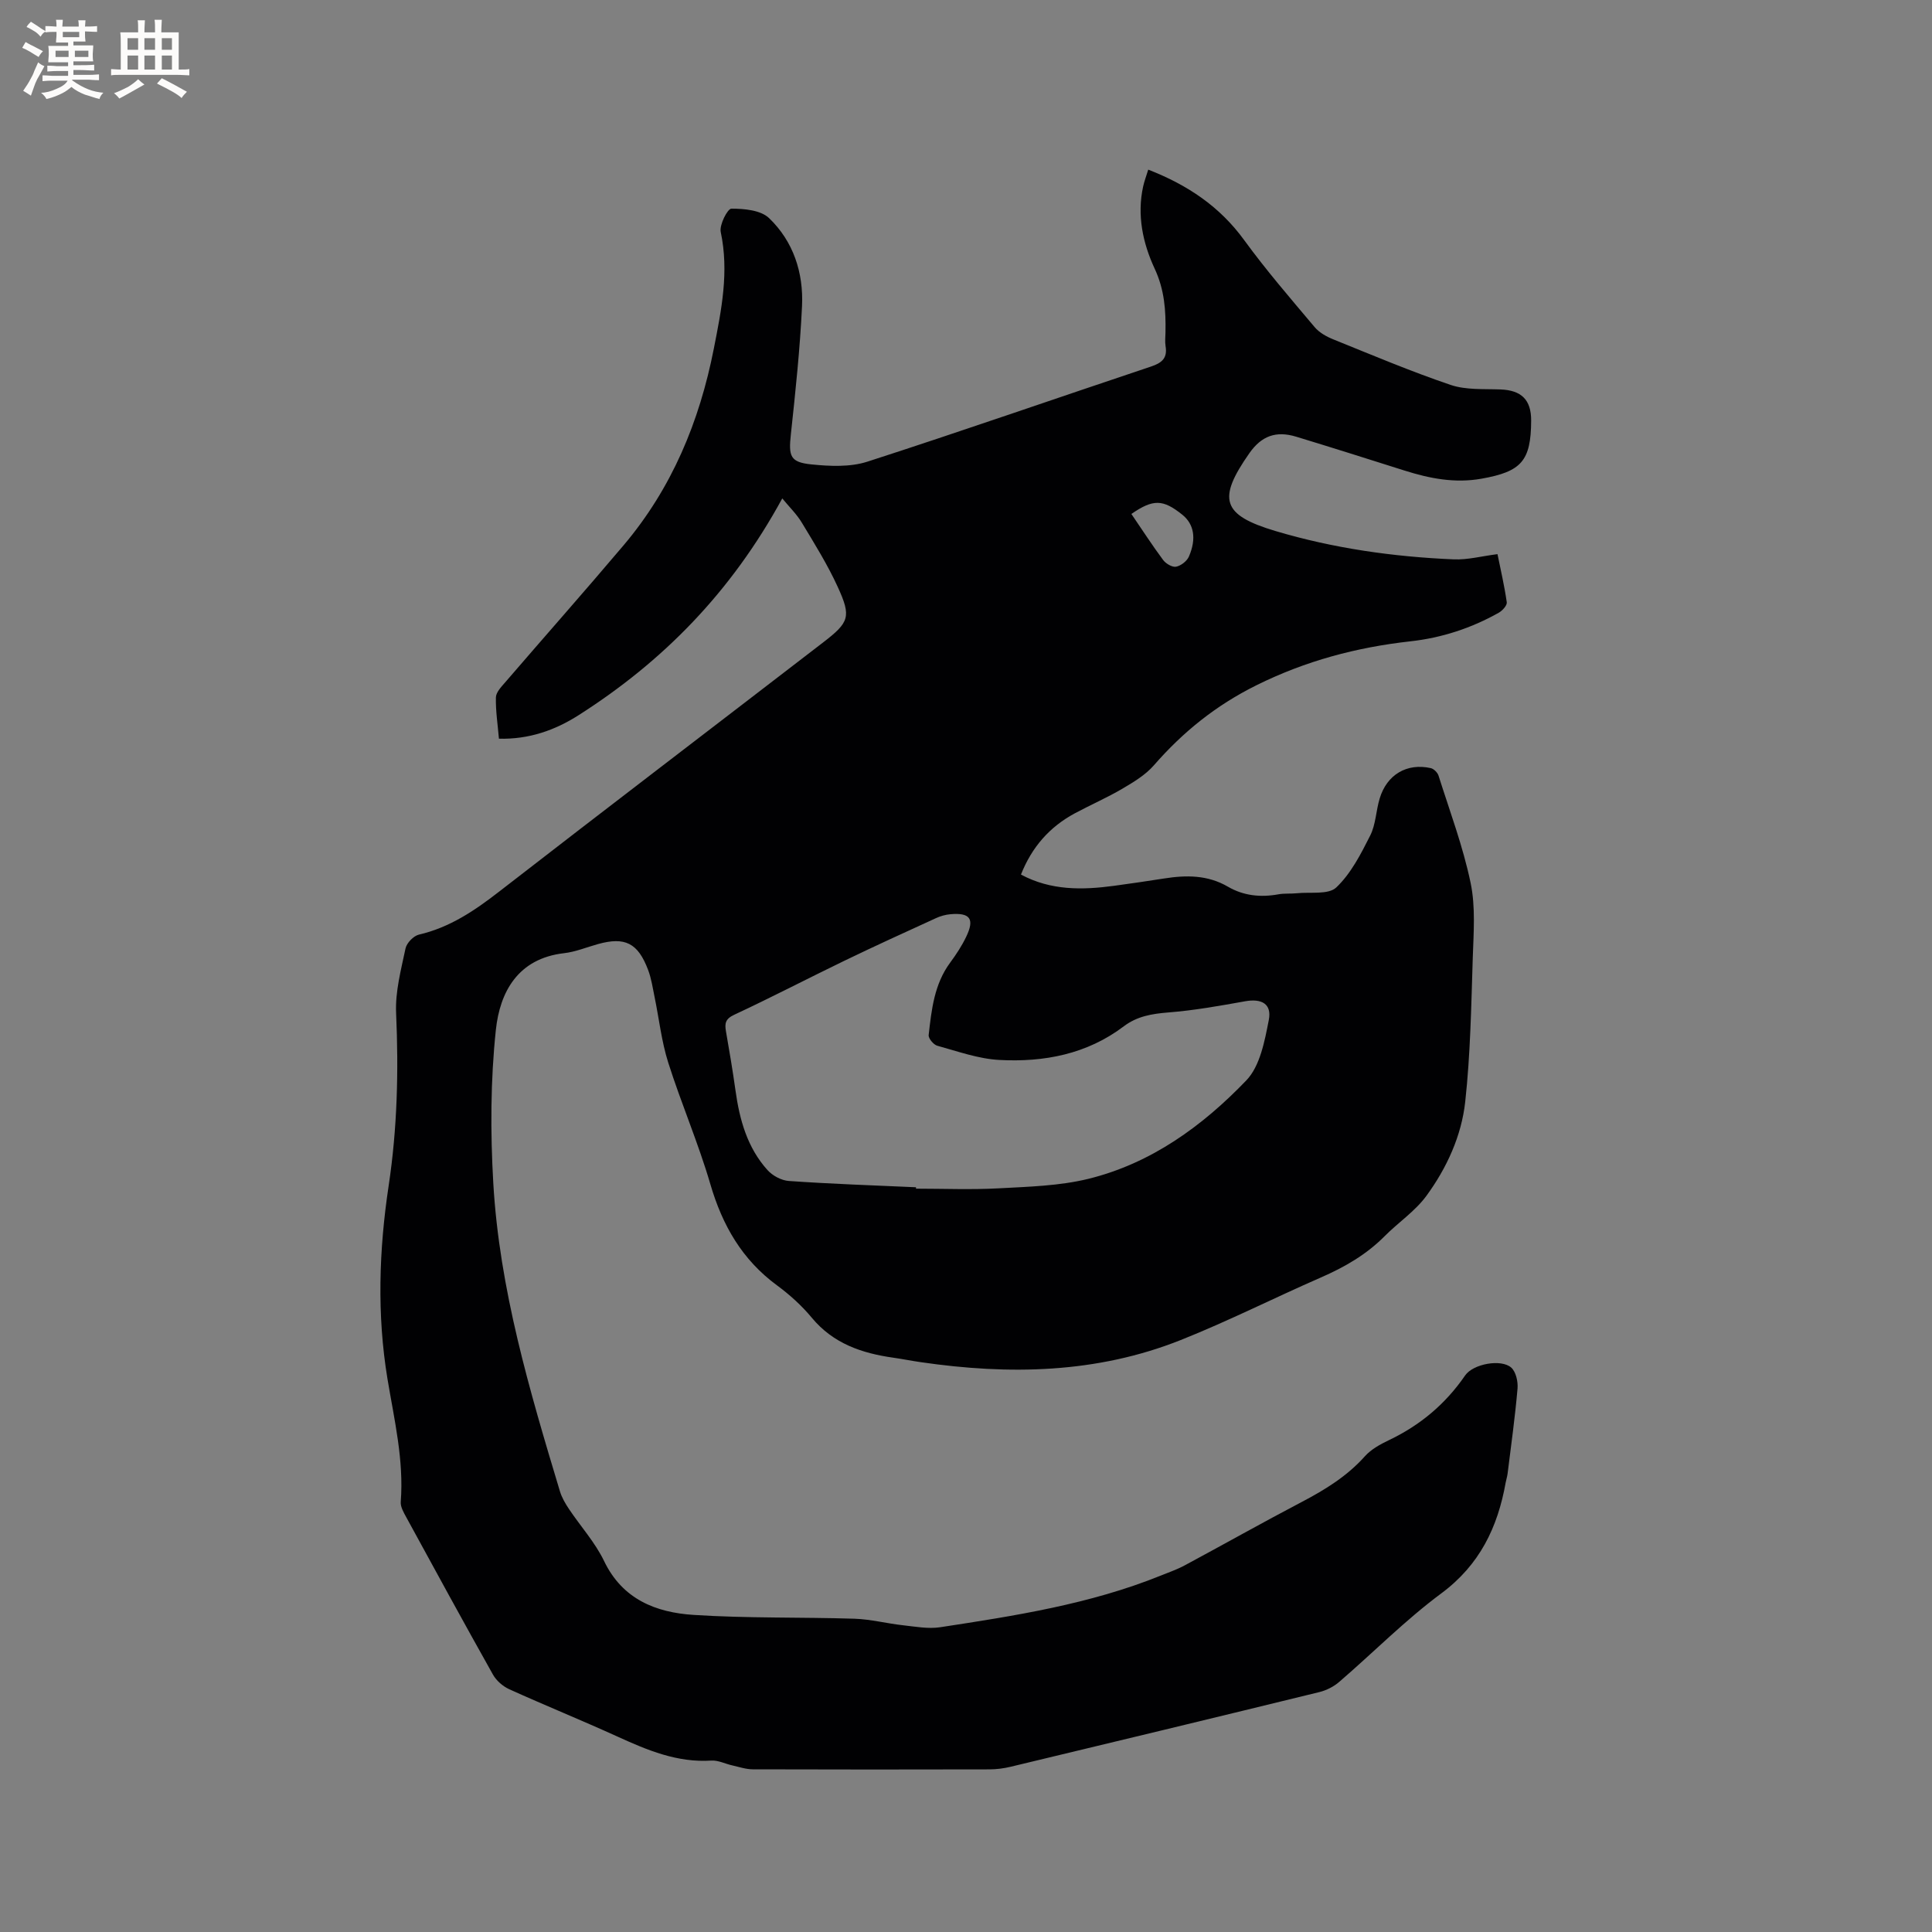 <svg enable-background="new 0 0 400 400" viewBox="0 0 400 400" xmlns="http://www.w3.org/2000/svg"><rect x="0" y="0" width="400" height="400" fill="#808080" stroke="none"/><path d="m161.96 103.19c-10.59 19.44-24.72 33.77-42.18 44.89-4.85 3.09-10.23 5.02-16.48 4.86-.25-2.92-.69-5.73-.63-8.54.02-1.05 1.09-2.17 1.88-3.08 8.16-9.48 16.45-18.84 24.53-28.39 10.02-11.84 15.73-25.6 18.72-40.8 1.59-8.07 3.16-15.87 1.42-24.1-.31-1.47 1.41-4.82 2.2-4.83 2.65 0 6.08.3 7.81 1.96 5.03 4.82 7.15 11.32 6.82 18.22-.42 8.87-1.36 17.72-2.31 26.55-.49 4.51-.17 5.77 4.25 6.22 3.83.39 8.03.58 11.6-.57 19.64-6.34 39.13-13.15 58.71-19.69 2.27-.76 3.43-1.74 3.02-4.21-.15-.93-.04-1.91-.02-2.86.09-4.54-.2-8.82-2.24-13.2-2.44-5.24-3.7-11.07-2.38-17.03.24-1.09.65-2.15 1.05-3.47 8.16 3.18 14.81 7.64 19.87 14.6 4.54 6.23 9.6 12.09 14.57 17.99.96 1.15 2.47 1.99 3.89 2.56 8.05 3.25 16.06 6.64 24.27 9.42 3.18 1.08 6.86.81 10.32.94 4.33.16 6.38 2.13 6.36 6.46-.04 8.36-2.02 10.55-10.29 12.02-5.52.98-10.73-.04-15.94-1.69-7.47-2.37-14.94-4.73-22.43-7.01-4.18-1.27-7.18-.14-9.66 3.39-6.71 9.56-5.69 12.83 5.37 16.14 12.04 3.59 24.41 5.34 36.93 5.87 2.88.12 5.79-.67 9.05-1.08.64 3.16 1.43 6.54 1.92 9.96.09.65-.9 1.74-1.66 2.17-5.69 3.2-11.8 5.2-18.3 5.92-11.12 1.24-21.65 4.03-31.84 9.08-8.41 4.17-15.23 9.67-21.27 16.6-1.74 1.99-4.18 3.46-6.51 4.83-3.19 1.87-6.61 3.36-9.87 5.11-5.22 2.81-8.89 7-11.13 12.67 6.21 3.33 12.69 3.21 19.26 2.33 3.47-.47 6.92-.98 10.38-1.52 4.57-.72 9-.75 13.21 1.7 3.22 1.88 6.76 2.25 10.44 1.58 1.24-.23 2.54-.09 3.8-.22 2.81-.3 6.56.35 8.2-1.21 3.03-2.88 5.09-6.92 7.02-10.75 1.16-2.3 1.19-5.14 1.96-7.67 1.49-4.94 5.63-7.38 10.57-6.28.63.14 1.4.91 1.61 1.55 2.33 7.37 5.07 14.66 6.64 22.19 1.05 5 .62 10.36.45 15.54-.32 9.94-.48 19.92-1.56 29.78-.77 7.08-3.82 13.73-8.04 19.5-2.33 3.18-5.82 5.5-8.65 8.35-3.8 3.83-8.31 6.42-13.22 8.56-9.7 4.24-19.17 9.03-28.99 12.94-17.41 6.93-35.53 7.25-53.84 4.58-1.89-.27-3.76-.65-5.65-.92-6.53-.92-12.45-2.92-16.89-8.27-2.08-2.51-4.58-4.77-7.21-6.71-7.23-5.31-11.31-12.43-13.8-20.95s-6.04-16.72-8.73-25.2c-1.39-4.4-1.89-9.08-2.83-13.62-.38-1.86-.66-3.78-1.33-5.55-2.11-5.58-4.79-6.89-10.37-5.34-2.35.65-4.66 1.62-7.05 1.89-9.52 1.1-13.27 8.02-14.1 15.9-1.11 10.47-1.14 21.17-.53 31.7 1.27 21.94 7.5 42.91 13.8 63.82.39 1.29 1.11 2.52 1.86 3.64 2.41 3.61 5.42 6.92 7.28 10.79 3.82 7.95 10.76 10.65 18.54 11.15 11.07.72 22.21.44 33.32.79 3.34.11 6.65.98 9.99 1.35 2.57.28 5.24.79 7.75.41 15.49-2.37 30.99-4.77 45.65-10.69 1.66-.67 3.37-1.26 4.95-2.11 8.12-4.36 16.14-8.89 24.31-13.17 4.82-2.53 9.34-5.32 13.02-9.44 1.29-1.44 3.18-2.47 4.98-3.33 6.46-3.08 11.7-7.48 15.76-13.39 1.65-2.4 7.47-3.47 9.55-1.62.97.87 1.42 2.9 1.3 4.33-.51 5.89-1.33 11.76-2.06 17.63-.08.63-.29 1.24-.4 1.86-1.65 9.26-5.38 17.02-13.31 22.91-7.47 5.54-14.07 12.24-21.14 18.33-1.14.99-2.66 1.76-4.13 2.12-21.29 5.21-42.59 10.35-63.91 15.46-1.43.34-2.92.54-4.39.54-16.33.04-32.66.04-48.99-.01-1.43-.01-2.86-.5-4.28-.82-1.44-.32-2.89-1.08-4.29-.99-7.06.46-13.24-2.14-19.45-4.97-7.42-3.38-14.98-6.44-22.4-9.8-1.32-.6-2.66-1.76-3.37-3.02-6.07-10.8-12-21.68-17.94-32.56-.54-1-1.24-2.17-1.16-3.21.67-8.68-1.35-17.03-2.75-25.48-2.2-13.3-1.75-26.71.24-39.93 1.8-11.94 2.08-23.79 1.55-35.79-.2-4.44 1.02-8.97 1.95-13.39.24-1.13 1.66-2.6 2.78-2.86 6.38-1.48 11.52-4.96 16.6-8.9 22.28-17.28 44.71-34.37 67.05-51.57 5.46-4.2 5.89-5.32 3.05-11.53-2.1-4.59-4.8-8.93-7.42-13.27-1.05-1.76-2.6-3.26-4.06-5.04zm27.69 142.62v.29c5.72 0 11.45.24 17.15-.07 6.2-.34 12.54-.5 18.52-1.96 13.01-3.2 23.64-10.93 32.72-20.39 2.84-2.96 3.8-8.14 4.65-12.49.66-3.37-1.5-4.49-4.88-3.89-5.29.95-10.6 1.9-15.94 2.32-3.37.27-6.44.78-9.18 2.85-7.65 5.8-16.56 7.48-25.81 6.98-4.32-.23-8.59-1.78-12.82-2.94-.77-.21-1.87-1.52-1.79-2.21.59-5.25 1.15-10.54 4.46-15.01 1.24-1.68 2.41-3.46 3.31-5.34 1.78-3.7.82-5.03-3.27-4.67-1.03.09-2.09.39-3.03.83-6.34 2.9-12.69 5.79-18.97 8.83-7.61 3.68-15.11 7.59-22.77 11.16-1.82.85-1.98 1.79-1.7 3.41.71 4.07 1.4 8.14 1.97 12.22.84 6.08 2.44 11.87 6.63 16.52 1.05 1.17 2.89 2.16 4.44 2.26 8.75.61 17.53.91 26.31 1.3zm44.59-139.4c2.26 3.31 4.32 6.5 6.58 9.54.56.75 1.89 1.54 2.68 1.38 1.01-.2 2.26-1.17 2.66-2.12 1.61-3.75 1.01-6.73-1.37-8.64-4.01-3.22-6.03-3.28-10.55-.16z" fill="#010103"/><g fill="#fcfbfa"><path d="m6.8 9.5c.6.3 1.3.7 2.1 1.1-.4.4-.7.8-.9 1.2-.7-.4-1.3-.8-1.8-1.1s-1.1-.6-1.6-.8c.2-.4.5-.8.7-1.2.4.2.8.5 1.5.8zm.9 6.9c-.3.6-.5 1.1-.7 1.7s-.4 1.1-.6 1.7c-.6-.4-1.1-.7-1.6-1 .7-1 1.2-1.8 1.5-2.4.3-.5.6-1.1.8-1.7.3-.6.5-1.2.8-1.8.3.3.8.6 1.3.8-.7 1.3-1.2 2.2-1.5 2.7zm.1-11c.4.3 1 .7 1.7 1.1-.5.2-.8.6-1.1 1.1-.5-.6-1-1-1.4-1.2s-.9-.6-1.5-.8c.2-.4.5-.7.9-1.1.5.3.9.6 1.4.9zm10.5 13.1c1 .4 2 .6 3.1.7-.4.4-.7.8-.8 1.3-.9-.2-1.9-.6-3-.9-1-.4-2-.9-2.8-1.6-.5.4-1.1.9-1.9 1.3s-1.9.9-3.3 1.2c-.1-.3-.5-.8-1.1-1.3 1 0 2.1-.3 3.2-.8 1.2-.5 1.9-1 2.3-1.7h-3.2c-.4 0-1 0-2 .1v-1.2c1 0 1.7.1 2 .1h3.3v-1h-2.3c-.2 0-.9 0-2 .1v-1.2c1.2 0 1.9.1 2 .1h2.3v-.8h-4.1c0-.7.1-1.2.1-1.6 0-.5 0-1.1-.1-1.8h4.1v-.7h-2.5c0-.6.1-1.1.1-1.6v-.6h-.5c-.4 0-1 0-1.8.1v-1.3c1.2 0 1.9.1 2.1.1h.2c0-.3 0-.8-.1-1.4h1.4c0 .6-.1 1-.1 1.4h3.4c0-.4 0-.8-.1-1.3h1.5c0 .4-.1.9-.1 1.3.7 0 1.5 0 2.5-.1v1.2c-1 0-1.8-.1-2.5-.1v.6c0 .3 0 .8.1 1.5h-2.5v.8h4.1c0 .7-.1 1.3-.1 1.8s0 1 .1 1.5h-4.1v.8h1.4c.8 0 1.8 0 2.9-.1v1.2c-1 0-1.9-.1-2.8-.1h-1.5v1h3.2c.3 0 1 0 2.1-.1v1.2c-1.1 0-1.8-.1-2.1-.1h-3.4l-.1.1c1.4 1 2.4 1.5 3.4 1.9zm-4.1-6.7v-1.3h-2.7v1.3zm2.2-4.1v-1.1h-3.4v1.1zm1.9 4.1v-1.3h-2.8v1.3z"/><path d="m37 6.7v2.3 5.4c1 0 1.8 0 2.2-.1v1.3c-.6 0-1.5-.1-2.5-.1h-11.9c-.7 0-1.3 0-1.8.1v-1.3c.5 0 1.1.1 2 .1v-5.2c0-1 0-1.8-.1-2.5h3.7c0-1.3 0-2.1-.1-2.5h1.5c0 .4-.1 1.3-.1 2.5h2.2c0-1.2 0-2.1-.1-2.6h1.5c0 .4-.1 1.3-.1 2.6zm-12.3 13.7c-.3-.4-.7-.8-1.1-1.1 1.1-.4 2.1-.9 2.9-1.3.8-.5 1.5-1 2.1-1.6.4.4.9.8 1.3 1.1-2.5 1.4-4.2 2.4-5.2 2.9zm3.9-10.1v-2.4h-2.2v2.4zm0 4.1v-2.9h-2.2v2.9zm3.5-4.1v-2.4h-2.2v2.4zm0 4.1v-2.9h-2.2v2.9zm.4 2.9 1-1.1c.6.3 1.4.7 2.5 1.3s2 1.1 2.7 1.5c-.4.4-.8.8-1.1 1.3-.8-.8-2.5-1.7-5.1-3zm3.1-7v-2.4h-2.1v2.4zm0 4.1v-2.9h-2.1v2.9z"/></g></svg>